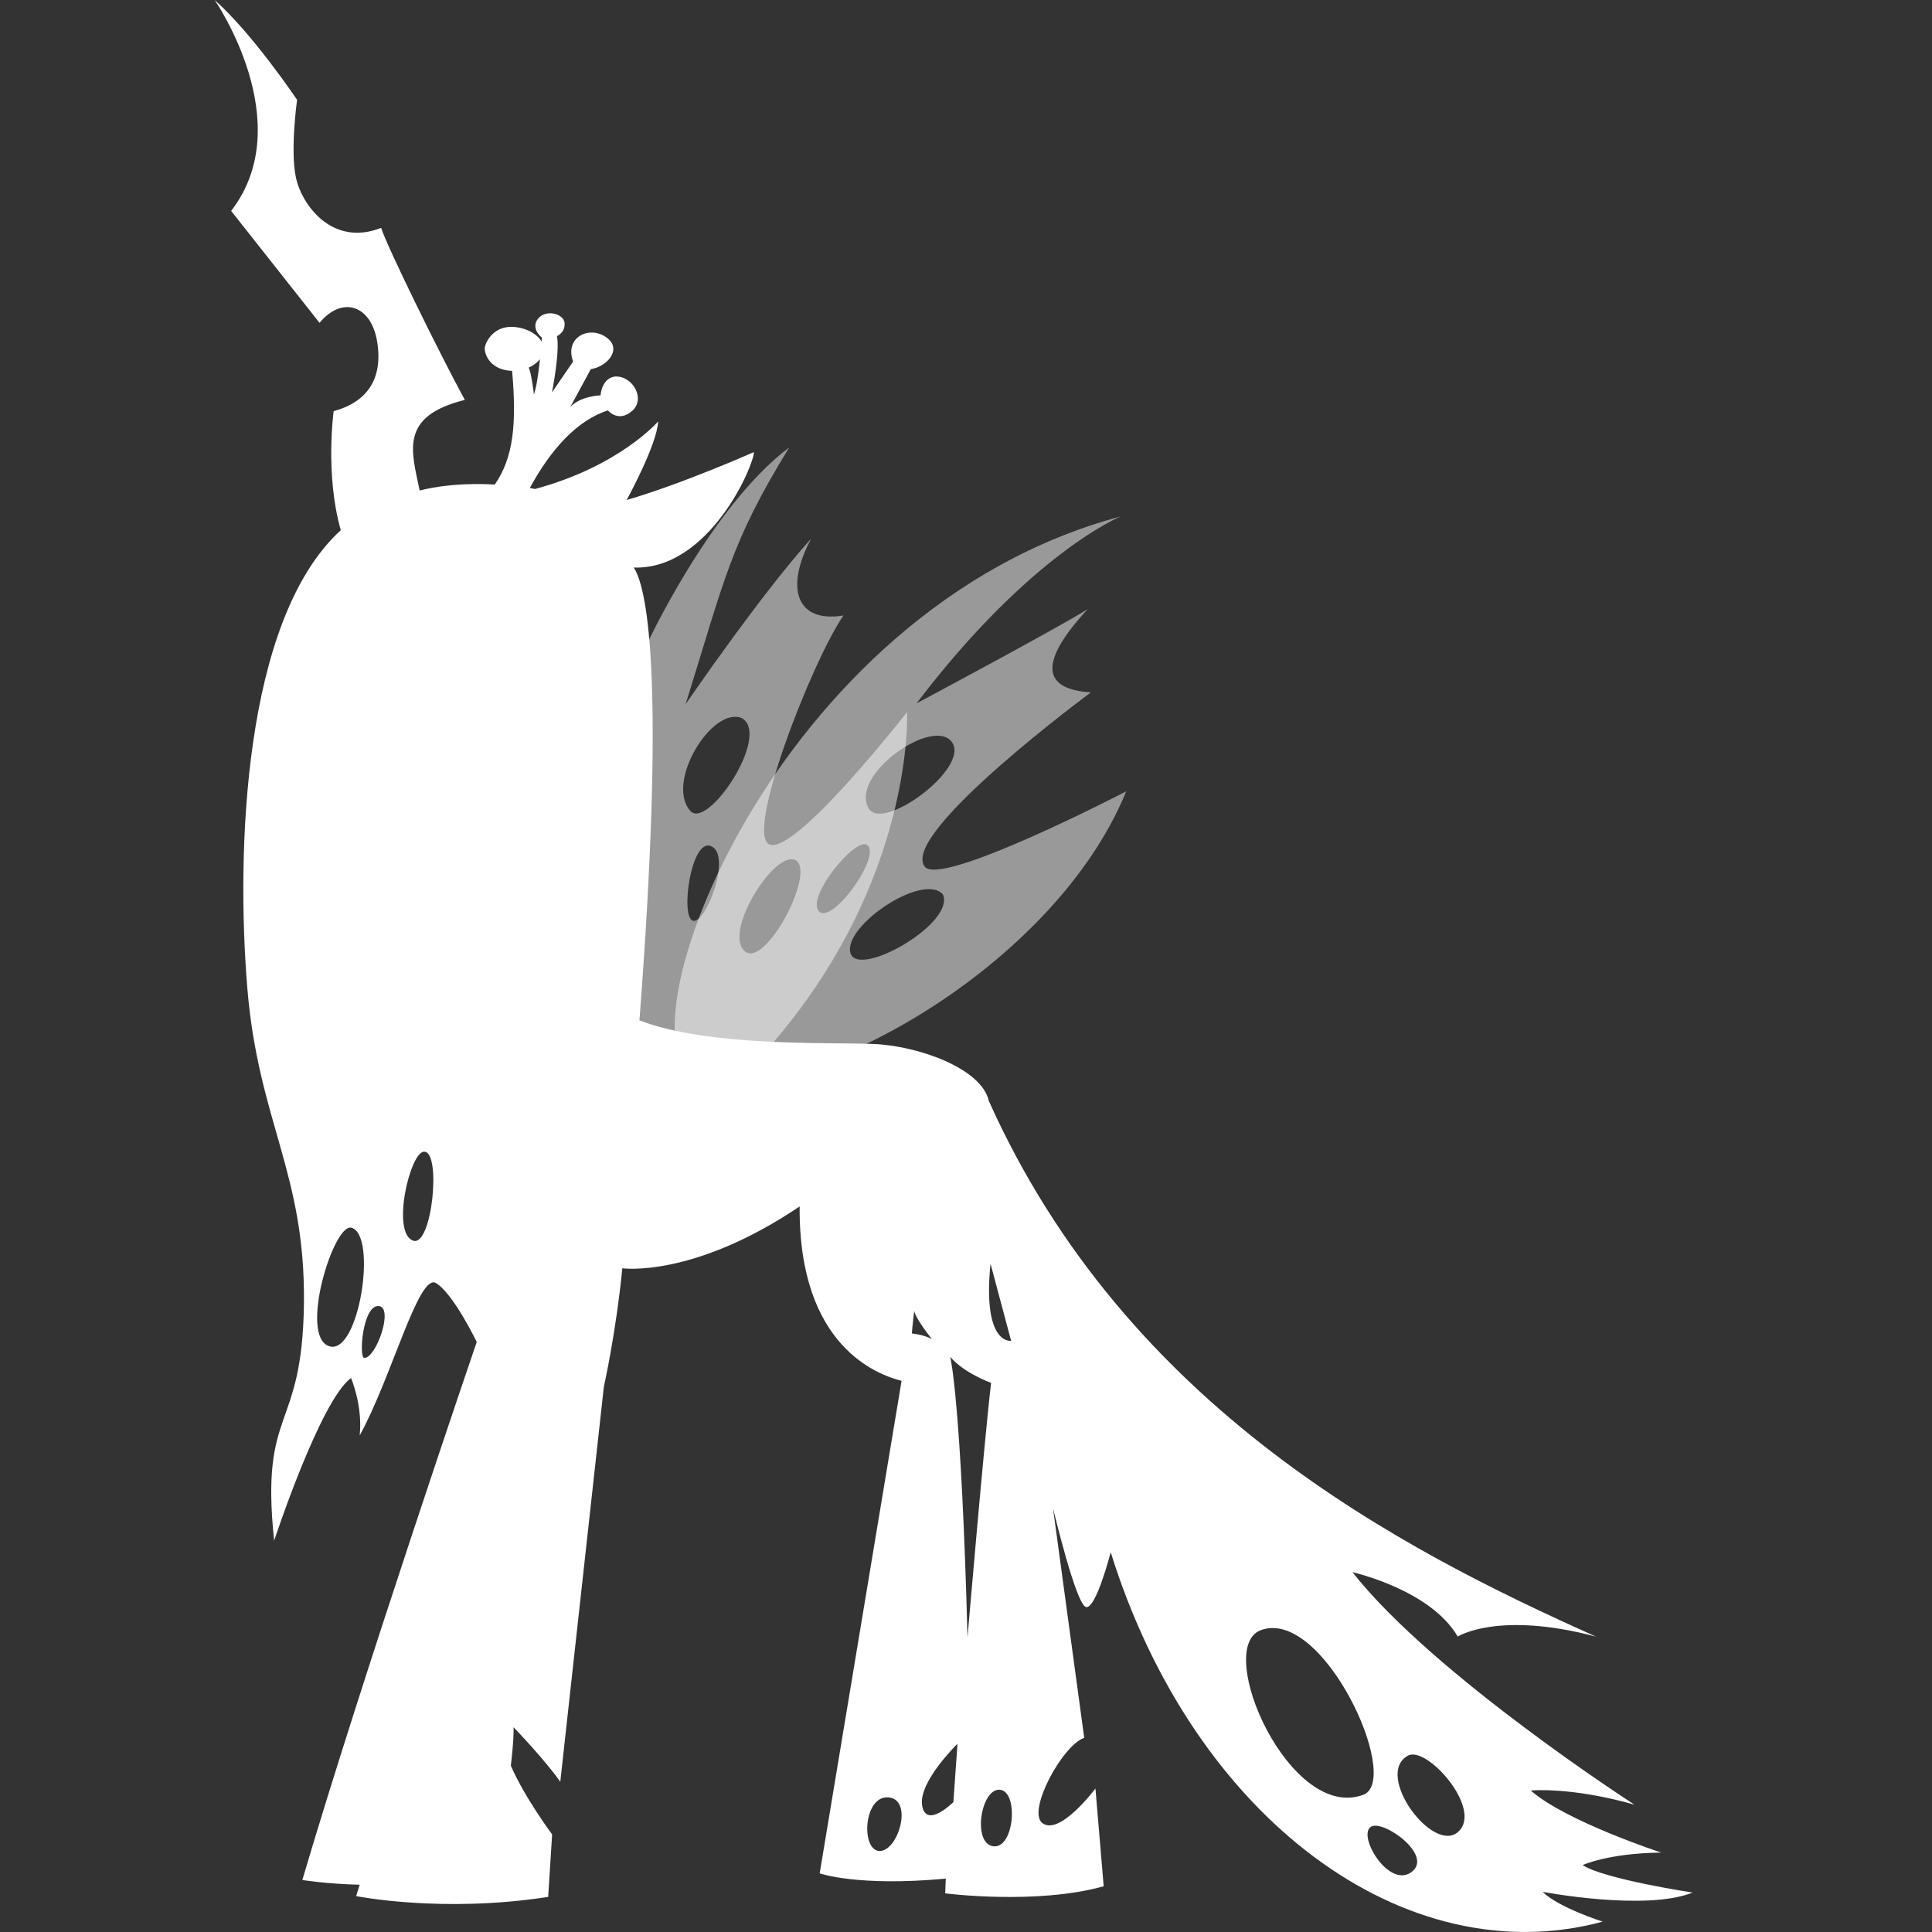 <?xml version="1.0" encoding="utf-8"?>
<!-- Generator: Adobe Illustrator 16.0.0, SVG Export Plug-In . SVG Version: 6.00 Build 0)  -->
<!DOCTYPE svg PUBLIC "-//W3C//DTD SVG 1.1//EN" "http://www.w3.org/Graphics/SVG/1.1/DTD/svg11.dtd">
<svg version="1.1" id="Layer_1" xmlns="http://www.w3.org/2000/svg" xmlns:xlink="http://www.w3.org/1999/xlink" x="0px" y="0px"
	 width="75px" height="75px" viewBox="0 0 75 75" enable-background="new 0 0 75 75" xml:space="preserve">
<rect x="0" y="0" width="75" height="75" fill="#333333" stroke="none"/>
<g id="ch">
	<path fill="#FFFFFF" d="M11.533,3.875c0,0-0.275,1.952-0.045,3.019c0.229,1.068,1.417,2.699,3.308,1.951
		c0.198,0.656,2.196,4.741,3.248,6.678c-2.547,0.64-2.073,1.967-1.753,3.518c1.405-0.355,2.915-0.229,2.915-0.229
		c0.722-1.04,0.858-2.344,0.674-4.414c-0.856-0.035-1.051-0.629-1.063-0.846c-0.012-0.217,0.287-0.8,0.904-0.857
		c0.616-0.058,1.336,0.309,1.385,0.811c0.045,0.503-0.584,0.766-0.584,0.766c0.102,0.16,0.205,1.041,0.205,1.041
		c0.195-0.538,0.309-2.207,0.309-2.207s-0.389-0.298-0.205-0.652c0.275-0.491,1.053-0.297,1.085,0.081
		c0.036,0.377-0.296,0.514-0.296,0.514c0.125,0.595-0.193,2.184-0.193,2.184l0.822-1.2c-0.343-0.915,0.596-1.408,1.27-0.95
		s0.047,1.155-0.584,1.247l-0.799,1.475c0.389-0.435,1.178-0.458,1.178-0.458s0.035-0.663,0.562-0.731
		c0.685-0.036,1.199,0.868,0.662,1.337c-0.538,0.469-0.938-0.022-0.938-0.022c-1.188,0.378-2.217,1.509-3.029,3.007l0.191,0.046
		c3.293-0.885,4.785-2.623,4.785-2.623c-0.031,0.884-1.22,3.049-1.22,3.049c2.194-0.64,4.94-1.86,4.94-1.86
		c0,0.519-1.737,4.574-4.664,4.482c0.576,0.885,1.203,4.726,0.22,17.579c2.676,1.029,7.273,0.846,9.056,0.914
		c1.784,0.068,4.23,0.961,4.506,2.211c5.366,11.953,16.007,17.412,23.57,20.796c-3.812-1.007-5.366,0-5.366,0
		c-1.067-1.829-4.087-2.5-4.087-2.5c3.141,3.993,10.947,9.024,10.947,9.024c-2.471-0.701-4.025-0.549-4.025-0.549
		c1.342,1.189,5.062,2.409,5.062,2.409c-2.072,0.028-3.049,0.487-3.049,0.487c0.854,0.549,4.27,1.066,4.27,1.066
		c-1.83,0.733-5.824-0.029-5.824-0.029c0.61,0.608,2.333,1.158,2.333,1.158c-7.639,2.059-15.871-3.979-19.098-14.34
		c0,0-0.572,2.219-0.96,2.127c-0.39-0.092-1.281-3.842-1.281-3.842l1.212,8.918c-0.846,0.297-2.195,2.789-1.646,3.292
		c0.664,0.573,2.082-1.323,2.082-1.323l0.32,3.795c-2.631,0.731-6.153,0.274-6.153,0.274l0.023-0.571
		c-3.432,0.319-4.895-0.205-4.895-0.205l3.179-19.119c-0.892-0.229-4.002-1.305-3.956-6.771c-4.14,2.791-6.884,2.401-6.884,2.401
		c-0.251,2.537-0.717,4.597-0.717,4.597l-1.692,15.338c-0.593-0.853-1.813-2.118-1.813-2.118c0.017,0.487-0.106,1.493-0.106,1.493
		c0.534,1.235,1.603,2.668,1.603,2.668l-0.154,2.425c-4.114,0.641-7.454-0.031-7.454-0.031l0.137-0.441
		c-1.294-0.031-2.226-0.184-2.226-0.184c2.318-7.866,6.77-20.887,6.77-20.887s-0.914-1.891-1.586-2.287
		c-0.67-0.396-1.738,3.721-2.958,5.916c0.123-1.16-0.335-2.227-0.335-2.227c-1.189,0.854-2.986,6.313-2.986,6.313
		c-0.55-5.244,1.096-4.146,1.157-9.209S10.025,43.525,9.6,38.344c-0.428-5.184-0.184-14.271,3.629-17.762
		c-0.617-2.173-0.276-4.62-0.276-4.62c1.259-0.342,1.921-1.212,1.692-2.675c-0.227-1.463-1.373-1.807-2.24-0.754L8.973,8.187
		C11.627,4.757,8.333,0,8.333,0C9.811,1.311,11.533,3.875,11.533,3.875z M38.795,69.477c-0.732-0.022-1.052,2.104-0.229,2.196
		C39.389,71.764,39.551,69.499,38.795,69.477z M35.798,70.096c0.16,0.913,1.212-0.139,1.212-0.139l0.16-2.264
		C37.17,67.693,35.639,69.18,35.798,70.096z M34.449,69.773c-0.938-0.021-1.028,2.082-0.297,2.082
		C34.884,71.855,35.478,69.797,34.449,69.773z M53.231,70.908c-0.568,0.322,0.672,2.41,1.556,1.77
		C55.672,72.038,53.72,70.637,53.231,70.908z M54.655,68.154c-1.324,0.73,0.969,3.834,1.95,2.959
		C57.589,70.236,55.389,67.752,54.655,68.154z M48.933,63.287c-1.829,0.721,1.158,7.501,4.025,6.373
		C54.391,68.988,51.343,62.372,48.933,63.287z M14.691,50.701c-0.617-0.021-0.766,2.001-0.551,2.013
		C14.6,52.736,15.309,50.723,14.691,50.701z M13.637,47.659c-0.688-0.169-2.033,4.187-0.869,4.597
		C13.936,52.668,14.667,47.911,13.637,47.659z M16.475,44.709c-0.547-0.046-1.304,3.157-0.435,3.453
		C16.771,48.414,17.139,44.732,16.475,44.709z M39.252,52.051l-0.8-2.994C38.131,52.232,39.252,52.051,39.252,52.051z
		 M37.559,63.561c0,0,0.671-7.865,0.916-9.879c0,0-1.038-0.365-1.585-1.007C36.889,52.675,37.316,54.383,37.559,63.561z
		 M36.177,51.982c0,0-0.606-0.744-0.687-1.088c0,0-0.08,0.642-0.091,0.871C35.399,51.766,35.832,51.799,36.177,51.982z"/>
	<path opacity="0.5" fill="#FFFFFF" enable-background="new    " d="M43.719,30.721c-2.928,7.165-13.112,12.411-16.709,11.068
		c-3.172-1.342,2.988-18.142,16.495-21.74c0,0-3.475,1.403-7.927,7.257c0,0,5.488-2.927,6.646-3.659
		c-1.92,2.073-1.769,3.11,0.123,3.232c0,0-7.35,5.428-6.465,6.739C36.37,34.533,43.719,30.721,43.719,30.721z M36.599,34.715
		c-0.777-0.846-3.842,1.212-3.59,2.264C33.261,38.032,37.125,35.836,36.599,34.715z M36.942,28.793
		c-0.734-0.951-3.888,1.234-3.247,2.538C34.152,32.406,37.72,29.799,36.942,28.793z M30.88,33.389
		c-0.821-0.389-2.788,2.767-1.987,3.522C29.691,37.666,31.705,33.823,30.88,33.389z"/>
	<path opacity="0.5" fill="#FFFFFF" enable-background="new    " d="M28.719,41.211l-4.574-0.73l0.55-8.387l0.396-7.043
		c0,0,2.5-5.397,5.549-7.684c-2.288,3.72-2.5,5.092-4.025,9.971c0,0,2.896-4.239,4.878-6.434c-1.037,1.921-0.58,3.293,1.25,2.988
		c-1.22,1.768-3.902,8.629-2.836,8.903c1.068,0.275,5.306-5.153,5.306-5.153s0.305,6.526-5.337,12.991L28.719,41.211z
		 M33.649,32.794c-0.469-0.277-2.377,2.059-1.852,2.585C32.323,35.905,34.266,33.16,33.649,32.794z M27.588,32.84
		c-0.763-0.288-1.189,2.768-0.686,2.905C27.405,35.881,28.436,33.16,27.588,32.84z M28.801,27.878
		c-1.144-0.48-2.973,2.47-2.013,3.59C27.451,32.268,29.944,28.541,28.801,27.878z"/>
	<path fill="#FFFFFF" d="M19.234,63.288c-1.16-0.062,0.791-1.769,1.158-1.769"/>
</g>
</svg>
